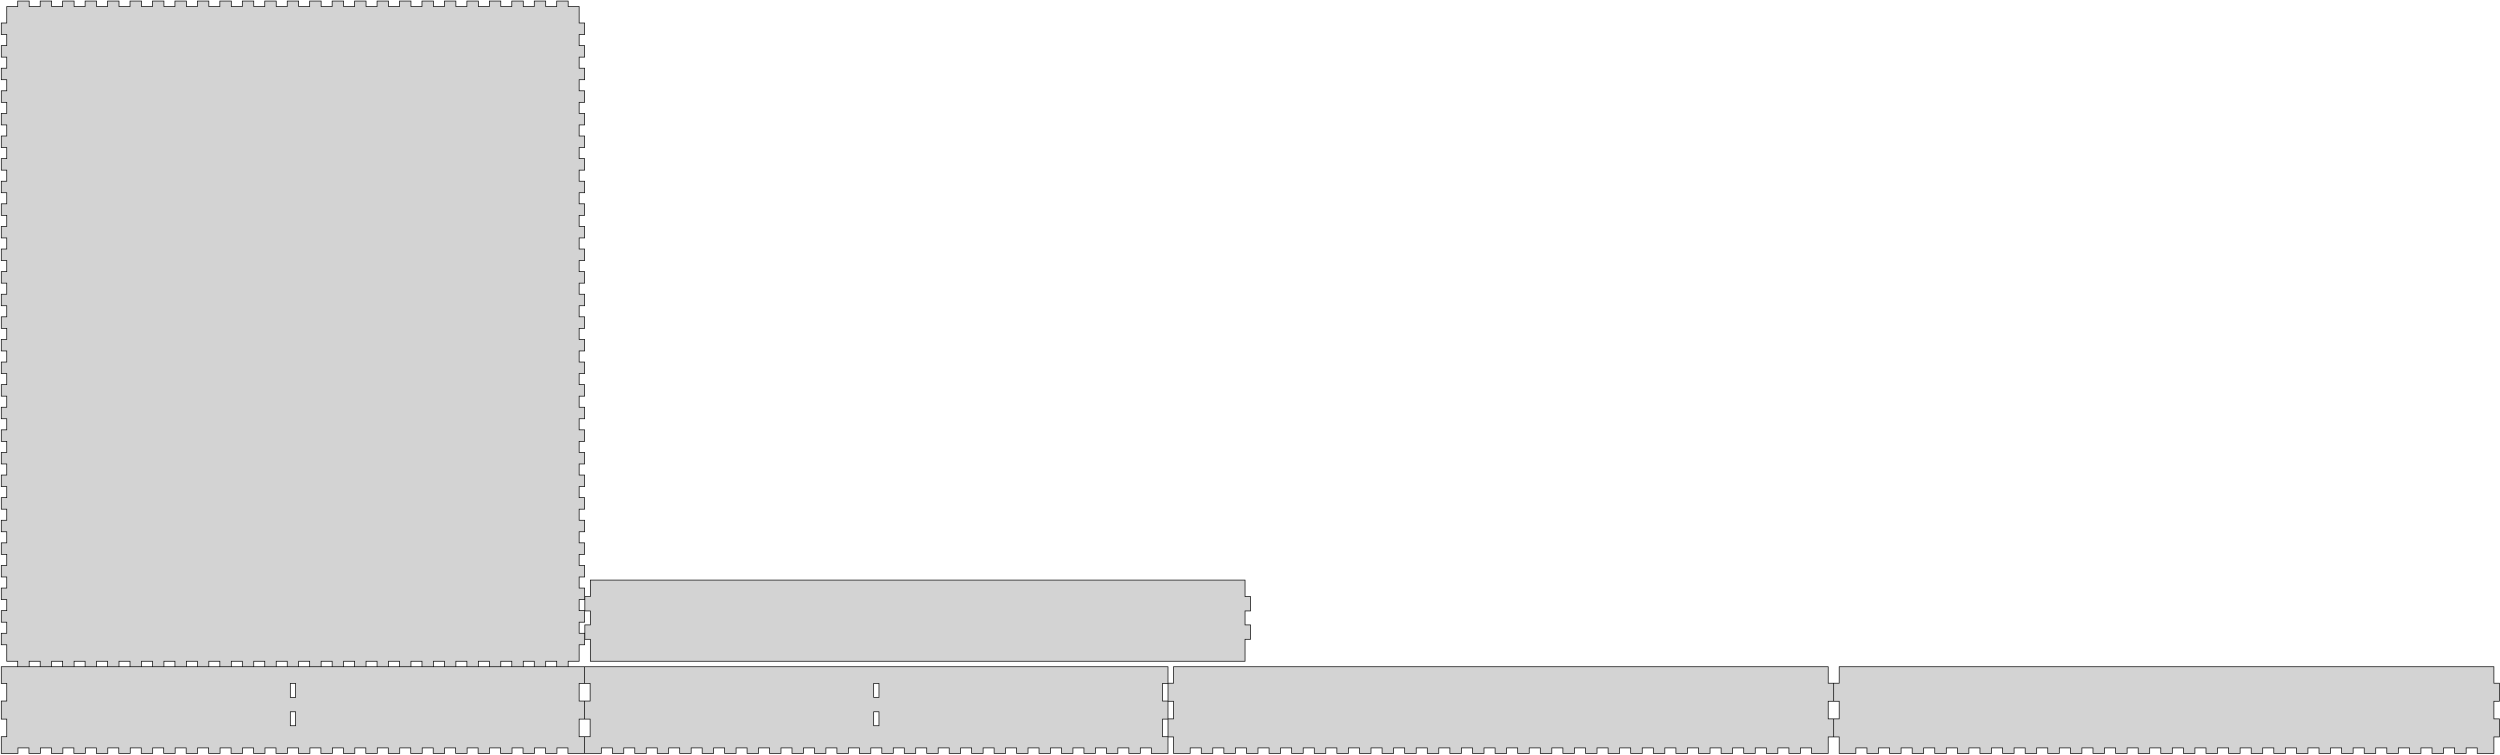 <?xml version="1.0" standalone="no"?>
<!DOCTYPE svg PUBLIC "-//W3C//DTD SVG 1.1//EN" "http://www.w3.org/Graphics/SVG/1.1/DTD/svg11.dtd">
<svg width="1822mm" height="550mm" viewBox="-1 -549 1822 550" xmlns="http://www.w3.org/2000/svg" version="1.1">
<title>OpenSCAD Model</title>
<path d="
M 20.259,-67.085 L 28.292,-67.085 L 28.292,-63.085 L 36.626,-63.085 L 36.626,-67.085 L 44.66,-67.085
 L 44.66,-63.085 L 52.993,-63.085 L 52.993,-67.085 L 61.027,-67.085 L 61.027,-63.085 L 69.361,-63.085
 L 69.361,-67.085 L 77.394,-67.085 L 77.394,-63.085 L 85.728,-63.085 L 85.728,-67.085 L 93.762,-67.085
 L 93.762,-63.085 L 102.095,-63.085 L 102.095,-67.085 L 110.129,-67.085 L 110.129,-63.085 L 118.463,-63.085
 L 118.463,-67.085 L 126.496,-67.085 L 126.496,-63.085 L 134.83,-63.085 L 134.83,-67.085 L 142.864,-67.085
 L 142.864,-63.085 L 151.197,-63.085 L 151.197,-67.085 L 159.231,-67.085 L 159.231,-63.085 L 167.565,-63.085
 L 167.565,-67.085 L 175.598,-67.085 L 175.598,-63.085 L 183.932,-63.085 L 183.932,-67.085 L 191.966,-67.085
 L 191.966,-63.085 L 200.299,-63.085 L 200.299,-67.085 L 208.333,-67.085 L 208.333,-63.085 L 216.667,-63.085
 L 216.667,-67.085 L 224.701,-67.085 L 224.701,-63.085 L 233.034,-63.085 L 233.034,-67.085 L 241.068,-67.085
 L 241.068,-63.085 L 249.402,-63.085 L 249.402,-67.085 L 257.435,-67.085 L 257.435,-63.085 L 265.769,-63.085
 L 265.769,-67.085 L 273.803,-67.085 L 273.803,-63.085 L 282.136,-63.085 L 282.136,-67.085 L 290.17,-67.085
 L 290.17,-63.085 L 298.504,-63.085 L 298.504,-67.085 L 306.537,-67.085 L 306.537,-63.085 L 314.871,-63.085
 L 314.871,-67.085 L 322.905,-67.085 L 322.905,-63.085 L 331.238,-63.085 L 331.238,-67.085 L 339.272,-67.085
 L 339.272,-63.085 L 347.606,-63.085 L 347.606,-67.085 L 355.639,-67.085 L 355.639,-63.085 L 363.973,-63.085
 L 363.973,-67.085 L 372.007,-67.085 L 372.007,-63.085 L 380.34,-63.085 L 380.34,-67.085 L 388.374,-67.085
 L 388.374,-63.085 L 396.708,-63.085 L 396.708,-67.085 L 404.741,-67.085 L 404.741,-63.085 L 413.075,-63.085
 L 413.075,-67.085 L 421.075,-67.085 L 421.075,-79.085 L 425.075,-79.085 L 425.075,-87.471 L 421.075,-87.471
 L 421.075,-95.558 L 425.075,-95.558 L 425.075,-103.944 L 421.075,-103.944 L 421.075,-112.03 L 425.075,-112.03
 L 425.075,-120.417 L 421.075,-120.417 L 421.075,-128.503 L 425.075,-128.503 L 425.075,-136.89 L 421.075,-136.89
 L 421.075,-144.976 L 425.075,-144.976 L 425.075,-153.362 L 421.075,-153.362 L 421.075,-161.449 L 425.075,-161.449
 L 425.075,-169.835 L 421.075,-169.835 L 421.075,-177.921 L 425.075,-177.921 L 425.075,-186.308 L 421.075,-186.308
 L 421.075,-194.394 L 425.075,-194.394 L 425.075,-202.78 L 421.075,-202.78 L 421.075,-210.867 L 425.075,-210.867
 L 425.075,-219.253 L 421.075,-219.253 L 421.075,-227.34 L 425.075,-227.34 L 425.075,-235.726 L 421.075,-235.726
 L 421.075,-243.812 L 425.075,-243.812 L 425.075,-252.199 L 421.075,-252.199 L 421.075,-260.285 L 425.075,-260.285
 L 425.075,-268.671 L 421.075,-268.671 L 421.075,-276.758 L 425.075,-276.758 L 425.075,-285.144 L 421.075,-285.144
 L 421.075,-293.23 L 425.075,-293.23 L 425.075,-301.617 L 421.075,-301.617 L 421.075,-309.703 L 425.075,-309.703
 L 425.075,-318.09 L 421.075,-318.09 L 421.075,-326.176 L 425.075,-326.176 L 425.075,-334.562 L 421.075,-334.562
 L 421.075,-342.649 L 425.075,-342.649 L 425.075,-351.035 L 421.075,-351.035 L 421.075,-359.121 L 425.075,-359.121
 L 425.075,-367.508 L 421.075,-367.508 L 421.075,-375.594 L 425.075,-375.594 L 425.075,-383.98 L 421.075,-383.98
 L 421.075,-392.067 L 425.075,-392.067 L 425.075,-400.453 L 421.075,-400.453 L 421.075,-408.54 L 425.075,-408.54
 L 425.075,-416.926 L 421.075,-416.926 L 421.075,-425.012 L 425.075,-425.012 L 425.075,-433.399 L 421.075,-433.399
 L 421.075,-441.485 L 425.075,-441.485 L 425.075,-449.871 L 421.075,-449.871 L 421.075,-457.958 L 425.075,-457.958
 L 425.075,-466.344 L 421.075,-466.344 L 421.075,-474.43 L 425.075,-474.43 L 425.075,-482.817 L 421.075,-482.817
 L 421.075,-490.903 L 425.075,-490.903 L 425.075,-499.29 L 421.075,-499.29 L 421.075,-507.376 L 425.075,-507.376
 L 425.075,-515.762 L 421.075,-515.762 L 421.075,-523.849 L 425.075,-523.849 L 425.075,-532.235 L 421.075,-532.235
 L 421.075,-544.235 L 413.075,-544.235 L 413.075,-548.235 L 404.741,-548.235 L 404.741,-544.235 L 396.708,-544.235
 L 396.708,-548.235 L 388.374,-548.235 L 388.374,-544.235 L 380.34,-544.235 L 380.34,-548.235 L 372.007,-548.235
 L 372.007,-544.235 L 363.973,-544.235 L 363.973,-548.235 L 355.639,-548.235 L 355.639,-544.235 L 347.606,-544.235
 L 347.606,-548.235 L 339.272,-548.235 L 339.272,-544.235 L 331.238,-544.235 L 331.238,-548.235 L 322.905,-548.235
 L 322.905,-544.235 L 314.871,-544.235 L 314.871,-548.235 L 306.537,-548.235 L 306.537,-544.235 L 298.504,-544.235
 L 298.504,-548.235 L 290.17,-548.235 L 290.17,-544.235 L 282.136,-544.235 L 282.136,-548.235 L 273.803,-548.235
 L 273.803,-544.235 L 265.769,-544.235 L 265.769,-548.235 L 257.435,-548.235 L 257.435,-544.235 L 249.402,-544.235
 L 249.402,-548.235 L 241.068,-548.235 L 241.068,-544.235 L 233.034,-544.235 L 233.034,-548.235 L 224.701,-548.235
 L 224.701,-544.235 L 216.667,-544.235 L 216.667,-548.235 L 208.333,-548.235 L 208.333,-544.235 L 200.299,-544.235
 L 200.299,-548.235 L 191.966,-548.235 L 191.966,-544.235 L 183.932,-544.235 L 183.932,-548.235 L 175.598,-548.235
 L 175.598,-544.235 L 167.565,-544.235 L 167.565,-548.235 L 159.231,-548.235 L 159.231,-544.235 L 151.197,-544.235
 L 151.197,-548.235 L 142.864,-548.235 L 142.864,-544.235 L 134.83,-544.235 L 134.83,-548.235 L 126.496,-548.235
 L 126.496,-544.235 L 118.463,-544.235 L 118.463,-548.235 L 110.129,-548.235 L 110.129,-544.235 L 102.095,-544.235
 L 102.095,-548.235 L 93.762,-548.235 L 93.762,-544.235 L 85.728,-544.235 L 85.728,-548.235 L 77.394,-548.235
 L 77.394,-544.235 L 69.361,-544.235 L 69.361,-548.235 L 61.027,-548.235 L 61.027,-544.235 L 52.993,-544.235
 L 52.993,-548.235 L 44.66,-548.235 L 44.66,-544.235 L 36.626,-544.235 L 36.626,-548.235 L 28.292,-548.235
 L 28.292,-544.235 L 20.259,-544.235 L 20.259,-548.235 L 11.925,-548.235 L 11.925,-544.235 L 3.925,-544.235
 L 3.925,-532.235 L -0.075,-532.235 L -0.075,-523.849 L 3.925,-523.849 L 3.925,-515.762 L -0.075,-515.762
 L -0.075,-507.376 L 3.925,-507.376 L 3.925,-499.29 L -0.075,-499.29 L -0.075,-490.903 L 3.925,-490.903
 L 3.925,-482.817 L -0.075,-482.817 L -0.075,-474.43 L 3.925,-474.43 L 3.925,-466.344 L -0.075,-466.344
 L -0.075,-457.958 L 3.925,-457.958 L 3.925,-449.871 L -0.075,-449.871 L -0.075,-441.485 L 3.925,-441.485
 L 3.925,-433.399 L -0.075,-433.399 L -0.075,-425.012 L 3.925,-425.012 L 3.925,-416.926 L -0.075,-416.926
 L -0.075,-408.54 L 3.925,-408.54 L 3.925,-400.453 L -0.075,-400.453 L -0.075,-392.067 L 3.925,-392.067
 L 3.925,-383.98 L -0.075,-383.98 L -0.075,-375.594 L 3.925,-375.594 L 3.925,-367.508 L -0.075,-367.508
 L -0.075,-359.121 L 3.925,-359.121 L 3.925,-351.035 L -0.075,-351.035 L -0.075,-342.649 L 3.925,-342.649
 L 3.925,-334.562 L -0.075,-334.562 L -0.075,-326.176 L 3.925,-326.176 L 3.925,-318.09 L -0.075,-318.09
 L -0.075,-309.703 L 3.925,-309.703 L 3.925,-301.617 L -0.075,-301.617 L -0.075,-293.23 L 3.925,-293.23
 L 3.925,-285.144 L -0.075,-285.144 L -0.075,-276.758 L 3.925,-276.758 L 3.925,-268.671 L -0.075,-268.671
 L -0.075,-260.285 L 3.925,-260.285 L 3.925,-252.199 L -0.075,-252.199 L -0.075,-243.812 L 3.925,-243.812
 L 3.925,-235.726 L -0.075,-235.726 L -0.075,-227.34 L 3.925,-227.34 L 3.925,-219.253 L -0.075,-219.253
 L -0.075,-210.867 L 3.925,-210.867 L 3.925,-202.78 L -0.075,-202.78 L -0.075,-194.394 L 3.925,-194.394
 L 3.925,-186.308 L -0.075,-186.308 L -0.075,-177.921 L 3.925,-177.921 L 3.925,-169.835 L -0.075,-169.835
 L -0.075,-161.449 L 3.925,-161.449 L 3.925,-153.362 L -0.075,-153.362 L -0.075,-144.976 L 3.925,-144.976
 L 3.925,-136.89 L -0.075,-136.89 L -0.075,-128.503 L 3.925,-128.503 L 3.925,-120.417 L -0.075,-120.417
 L -0.075,-112.03 L 3.925,-112.03 L 3.925,-103.944 L -0.075,-103.944 L -0.075,-95.558 L 3.925,-95.558
 L 3.925,-87.471 L -0.075,-87.471 L -0.075,-79.085 L 3.925,-79.085 L 3.925,-67.085 L 11.925,-67.085
 L 11.925,-63.085 L 20.259,-63.085 z
M 906.385,-83.085 L 910.385,-83.085 L 910.385,-93.568 L 906.385,-93.568 L 906.385,-103.752 L 910.385,-103.752
 L 910.385,-114.235 L 906.385,-114.235 L 906.385,-126.235 L 429.235,-126.235 L 429.235,-114.235 L 425.235,-114.235
 L 425.235,-103.752 L 429.235,-103.752 L 429.235,-93.568 L 425.235,-93.568 L 425.235,-83.085 L 429.235,-83.085
 L 429.235,-67.085 L 906.385,-67.085 z
M 866.395,-3.925 L 874.481,-3.925 L 874.481,0.075 L 882.868,0.075 L 882.868,-3.925 L 890.954,-3.925
 L 890.954,0.075 L 899.34,0.075 L 899.34,-3.925 L 907.427,-3.925 L 907.427,0.075 L 915.813,0.075
 L 915.813,-3.925 L 923.9,-3.925 L 923.9,0.075 L 932.286,0.075 L 932.286,-3.925 L 940.372,-3.925
 L 940.372,0.075 L 948.759,0.075 L 948.759,-3.925 L 956.845,-3.925 L 956.845,0.075 L 965.231,0.075
 L 965.231,-3.925 L 973.318,-3.925 L 973.318,0.075 L 981.704,0.075 L 981.704,-3.925 L 989.79,-3.925
 L 989.79,0.075 L 998.177,0.075 L 998.177,-3.925 L 1006.26,-3.925 L 1006.26,0.075 L 1014.65,0.075
 L 1014.65,-3.925 L 1022.74,-3.925 L 1022.74,0.075 L 1031.12,0.075 L 1031.12,-3.925 L 1039.21,-3.925
 L 1039.21,0.075 L 1047.59,0.075 L 1047.59,-3.925 L 1055.68,-3.925 L 1055.68,0.075 L 1064.07,0.075
 L 1064.07,-3.925 L 1072.15,-3.925 L 1072.15,0.075 L 1080.54,0.075 L 1080.54,-3.925 L 1088.63,-3.925
 L 1088.63,0.075 L 1097.01,0.075 L 1097.01,-3.925 L 1105.1,-3.925 L 1105.1,0.075 L 1113.49,0.075
 L 1113.49,-3.925 L 1121.57,-3.925 L 1121.57,0.075 L 1129.96,0.075 L 1129.96,-3.925 L 1138.04,-3.925
 L 1138.04,0.075 L 1146.43,0.075 L 1146.43,-3.925 L 1154.52,-3.925 L 1154.52,0.075 L 1162.9,0.075
 L 1162.9,-3.925 L 1170.99,-3.925 L 1170.99,0.075 L 1179.38,0.075 L 1179.38,-3.925 L 1187.46,-3.925
 L 1187.46,0.075 L 1195.85,0.075 L 1195.85,-3.925 L 1203.94,-3.925 L 1203.94,0.075 L 1212.32,0.075
 L 1212.32,-3.925 L 1220.41,-3.925 L 1220.41,0.075 L 1228.79,0.075 L 1228.79,-3.925 L 1236.88,-3.925
 L 1236.88,0.075 L 1245.27,0.075 L 1245.27,-3.925 L 1253.35,-3.925 L 1253.35,0.075 L 1261.74,0.075
 L 1261.74,-3.925 L 1269.83,-3.925 L 1269.83,0.075 L 1278.21,0.075 L 1278.21,-3.925 L 1286.3,-3.925
 L 1286.3,0.075 L 1294.69,0.075 L 1294.69,-3.925 L 1302.77,-3.925 L 1302.77,0.075 L 1311.16,0.075
 L 1311.16,-3.925 L 1319.24,-3.925 L 1319.24,0.075 L 1331.39,0.075 L 1331.39,-11.925 L 1335.39,-11.925
 L 1335.39,-25.075 L 1331.39,-25.075 L 1331.39,-37.925 L 1335.39,-37.925 L 1335.39,-51.075 L 1331.39,-51.075
 L 1331.39,-63.075 L 854.245,-63.075 L 854.245,-51.075 L 850.245,-51.075 L 850.245,-37.925 L 854.245,-37.925
 L 854.245,-25.075 L 850.245,-25.075 L 850.245,-11.925 L 854.245,-11.925 L 854.245,0.075 L 866.395,0.075
 z
M 12.075,-3.925 L 20.109,-3.925 L 20.109,0.075 L 28.442,0.075 L 28.442,-3.925 L 36.476,-3.925
 L 36.476,0.075 L 44.81,0.075 L 44.81,-3.925 L 52.843,-3.925 L 52.843,0.075 L 61.177,0.075
 L 61.177,-3.925 L 69.211,-3.925 L 69.211,0.075 L 77.544,0.075 L 77.544,-3.925 L 85.578,-3.925
 L 85.578,0.075 L 93.912,0.075 L 93.912,-3.925 L 101.945,-3.925 L 101.945,0.075 L 110.279,0.075
 L 110.279,-3.925 L 118.313,-3.925 L 118.313,0.075 L 126.646,0.075 L 126.646,-3.925 L 134.68,-3.925
 L 134.68,0.075 L 143.014,0.075 L 143.014,-3.925 L 151.047,-3.925 L 151.047,0.075 L 159.381,0.075
 L 159.381,-3.925 L 167.415,-3.925 L 167.415,0.075 L 175.748,0.075 L 175.748,-3.925 L 183.782,-3.925
 L 183.782,0.075 L 192.116,0.075 L 192.116,-3.925 L 200.149,-3.925 L 200.149,0.075 L 208.483,0.075
 L 208.483,-3.925 L 216.517,-3.925 L 216.517,0.075 L 224.85,0.075 L 224.85,-3.925 L 232.884,-3.925
 L 232.884,0.075 L 241.218,0.075 L 241.218,-3.925 L 249.252,-3.925 L 249.252,0.075 L 257.585,0.075
 L 257.585,-3.925 L 265.619,-3.925 L 265.619,0.075 L 273.953,0.075 L 273.953,-3.925 L 281.986,-3.925
 L 281.986,0.075 L 290.32,0.075 L 290.32,-3.925 L 298.354,-3.925 L 298.354,0.075 L 306.687,0.075
 L 306.687,-3.925 L 314.721,-3.925 L 314.721,0.075 L 323.055,0.075 L 323.055,-3.925 L 331.088,-3.925
 L 331.088,0.075 L 339.422,0.075 L 339.422,-3.925 L 347.456,-3.925 L 347.456,0.075 L 355.789,0.075
 L 355.789,-3.925 L 363.823,-3.925 L 363.823,0.075 L 372.157,0.075 L 372.157,-3.925 L 380.19,-3.925
 L 380.19,0.075 L 388.524,0.075 L 388.524,-3.925 L 396.558,-3.925 L 396.558,0.075 L 404.891,0.075
 L 404.891,-3.925 L 412.925,-3.925 L 412.925,0.075 L 425.075,0.075 L 425.075,-12.075 L 421.075,-12.075
 L 421.075,-24.925 L 425.075,-24.925 L 425.075,-38.075 L 421.075,-38.075 L 421.075,-50.925 L 425.075,-50.925
 L 425.075,-63.075 L -0.075,-63.075 L -0.075,-50.925 L 3.925,-50.925 L 3.925,-38.075 L -0.075,-38.075
 L -0.075,-24.925 L 3.925,-24.925 L 3.925,-12.075 L -0.075,-12.075 L -0.075,0.075 L 12.075,0.075
 z
M 210.575,-40.742 L 210.575,-50.925 L 214.435,-50.925 L 214.435,-40.742 z
M 210.575,-20.075 L 210.575,-30.258 L 214.435,-30.258 L 214.435,-20.075 z
M 437.235,-3.925 L 445.269,-3.925 L 445.269,0.075 L 453.602,0.075 L 453.602,-3.925 L 461.636,-3.925
 L 461.636,0.075 L 469.97,0.075 L 469.97,-3.925 L 478.003,-3.925 L 478.003,0.075 L 486.337,0.075
 L 486.337,-3.925 L 494.371,-3.925 L 494.371,0.075 L 502.704,0.075 L 502.704,-3.925 L 510.738,-3.925
 L 510.738,0.075 L 519.072,0.075 L 519.072,-3.925 L 527.105,-3.925 L 527.105,0.075 L 535.439,0.075
 L 535.439,-3.925 L 543.473,-3.925 L 543.473,0.075 L 551.806,0.075 L 551.806,-3.925 L 559.84,-3.925
 L 559.84,0.075 L 568.174,0.075 L 568.174,-3.925 L 576.207,-3.925 L 576.207,0.075 L 584.541,0.075
 L 584.541,-3.925 L 592.575,-3.925 L 592.575,0.075 L 600.908,0.075 L 600.908,-3.925 L 608.942,-3.925
 L 608.942,0.075 L 617.276,0.075 L 617.276,-3.925 L 625.309,-3.925 L 625.309,0.075 L 633.643,0.075
 L 633.643,-3.925 L 641.677,-3.925 L 641.677,0.075 L 650.01,0.075 L 650.01,-3.925 L 658.044,-3.925
 L 658.044,0.075 L 666.378,0.075 L 666.378,-3.925 L 674.412,-3.925 L 674.412,0.075 L 682.745,0.075
 L 682.745,-3.925 L 690.779,-3.925 L 690.779,0.075 L 699.113,0.075 L 699.113,-3.925 L 707.146,-3.925
 L 707.146,0.075 L 715.48,0.075 L 715.48,-3.925 L 723.514,-3.925 L 723.514,0.075 L 731.847,0.075
 L 731.847,-3.925 L 739.881,-3.925 L 739.881,0.075 L 748.215,0.075 L 748.215,-3.925 L 756.248,-3.925
 L 756.248,0.075 L 764.582,0.075 L 764.582,-3.925 L 772.616,-3.925 L 772.616,0.075 L 780.949,0.075
 L 780.949,-3.925 L 788.983,-3.925 L 788.983,0.075 L 797.317,0.075 L 797.317,-3.925 L 805.35,-3.925
 L 805.35,0.075 L 813.684,0.075 L 813.684,-3.925 L 821.718,-3.925 L 821.718,0.075 L 830.051,0.075
 L 830.051,-3.925 L 838.085,-3.925 L 838.085,0.075 L 850.235,0.075 L 850.235,-12.075 L 846.235,-12.075
 L 846.235,-24.925 L 850.235,-24.925 L 850.235,-38.075 L 846.235,-38.075 L 846.235,-50.925 L 850.235,-50.925
 L 850.235,-63.075 L 425.085,-63.075 L 425.085,-50.925 L 429.085,-50.925 L 429.085,-38.075 L 425.085,-38.075
 L 425.085,-24.925 L 429.085,-24.925 L 429.085,-12.075 L 425.085,-12.075 L 425.085,0.075 L 437.235,0.075
 z
M 635.735,-40.742 L 635.735,-50.925 L 639.595,-50.925 L 639.595,-40.742 z
M 635.735,-20.075 L 635.735,-30.258 L 639.595,-30.258 L 639.595,-20.075 z
M 1351.55,-3.925 L 1359.64,-3.925 L 1359.64,0.075 L 1368.03,0.075 L 1368.03,-3.925 L 1376.11,-3.925
 L 1376.11,0.075 L 1384.5,0.075 L 1384.5,-3.925 L 1392.59,-3.925 L 1392.59,0.075 L 1400.97,0.075
 L 1400.97,-3.925 L 1409.06,-3.925 L 1409.06,0.075 L 1417.45,0.075 L 1417.45,-3.925 L 1425.53,-3.925
 L 1425.53,0.075 L 1433.92,0.075 L 1433.92,-3.925 L 1442,-3.925 L 1442,0.075 L 1450.39,0.075
 L 1450.39,-3.925 L 1458.48,-3.925 L 1458.48,0.075 L 1466.86,0.075 L 1466.86,-3.925 L 1474.95,-3.925
 L 1474.95,0.075 L 1483.34,0.075 L 1483.34,-3.925 L 1491.42,-3.925 L 1491.42,0.075 L 1499.81,0.075
 L 1499.81,-3.925 L 1507.9,-3.925 L 1507.9,0.075 L 1516.28,0.075 L 1516.28,-3.925 L 1524.37,-3.925
 L 1524.37,0.075 L 1532.75,0.075 L 1532.75,-3.925 L 1540.84,-3.925 L 1540.84,0.075 L 1549.23,0.075
 L 1549.23,-3.925 L 1557.31,-3.925 L 1557.31,0.075 L 1565.7,0.075 L 1565.7,-3.925 L 1573.79,-3.925
 L 1573.79,0.075 L 1582.17,0.075 L 1582.17,-3.925 L 1590.26,-3.925 L 1590.26,0.075 L 1598.65,0.075
 L 1598.65,-3.925 L 1606.73,-3.925 L 1606.73,0.075 L 1615.12,0.075 L 1615.12,-3.925 L 1623.2,-3.925
 L 1623.2,0.075 L 1631.59,0.075 L 1631.59,-3.925 L 1639.68,-3.925 L 1639.68,0.075 L 1648.06,0.075
 L 1648.06,-3.925 L 1656.15,-3.925 L 1656.15,0.075 L 1664.54,0.075 L 1664.54,-3.925 L 1672.62,-3.925
 L 1672.62,0.075 L 1681.01,0.075 L 1681.01,-3.925 L 1689.1,-3.925 L 1689.1,0.075 L 1697.48,0.075
 L 1697.48,-3.925 L 1705.57,-3.925 L 1705.57,0.075 L 1713.95,0.075 L 1713.95,-3.925 L 1722.04,-3.925
 L 1722.04,0.075 L 1730.43,0.075 L 1730.43,-3.925 L 1738.51,-3.925 L 1738.51,0.075 L 1746.9,0.075
 L 1746.9,-3.925 L 1754.99,-3.925 L 1754.99,0.075 L 1763.37,0.075 L 1763.37,-3.925 L 1771.46,-3.925
 L 1771.46,0.075 L 1779.85,0.075 L 1779.85,-3.925 L 1787.93,-3.925 L 1787.93,0.075 L 1796.32,0.075
 L 1796.32,-3.925 L 1804.4,-3.925 L 1804.4,0.075 L 1816.55,0.075 L 1816.55,-11.925 L 1820.55,-11.925
 L 1820.55,-25.075 L 1816.55,-25.075 L 1816.55,-37.925 L 1820.55,-37.925 L 1820.55,-51.075 L 1816.55,-51.075
 L 1816.55,-63.075 L 1339.4,-63.075 L 1339.4,-51.075 L 1335.4,-51.075 L 1335.4,-37.925 L 1339.4,-37.925
 L 1339.4,-25.075 L 1335.4,-25.075 L 1335.4,-11.925 L 1339.4,-11.925 L 1339.4,0.075 L 1351.55,0.075
 z
" stroke="black" fill="lightgray" stroke-width="0.5"/>
</svg>
